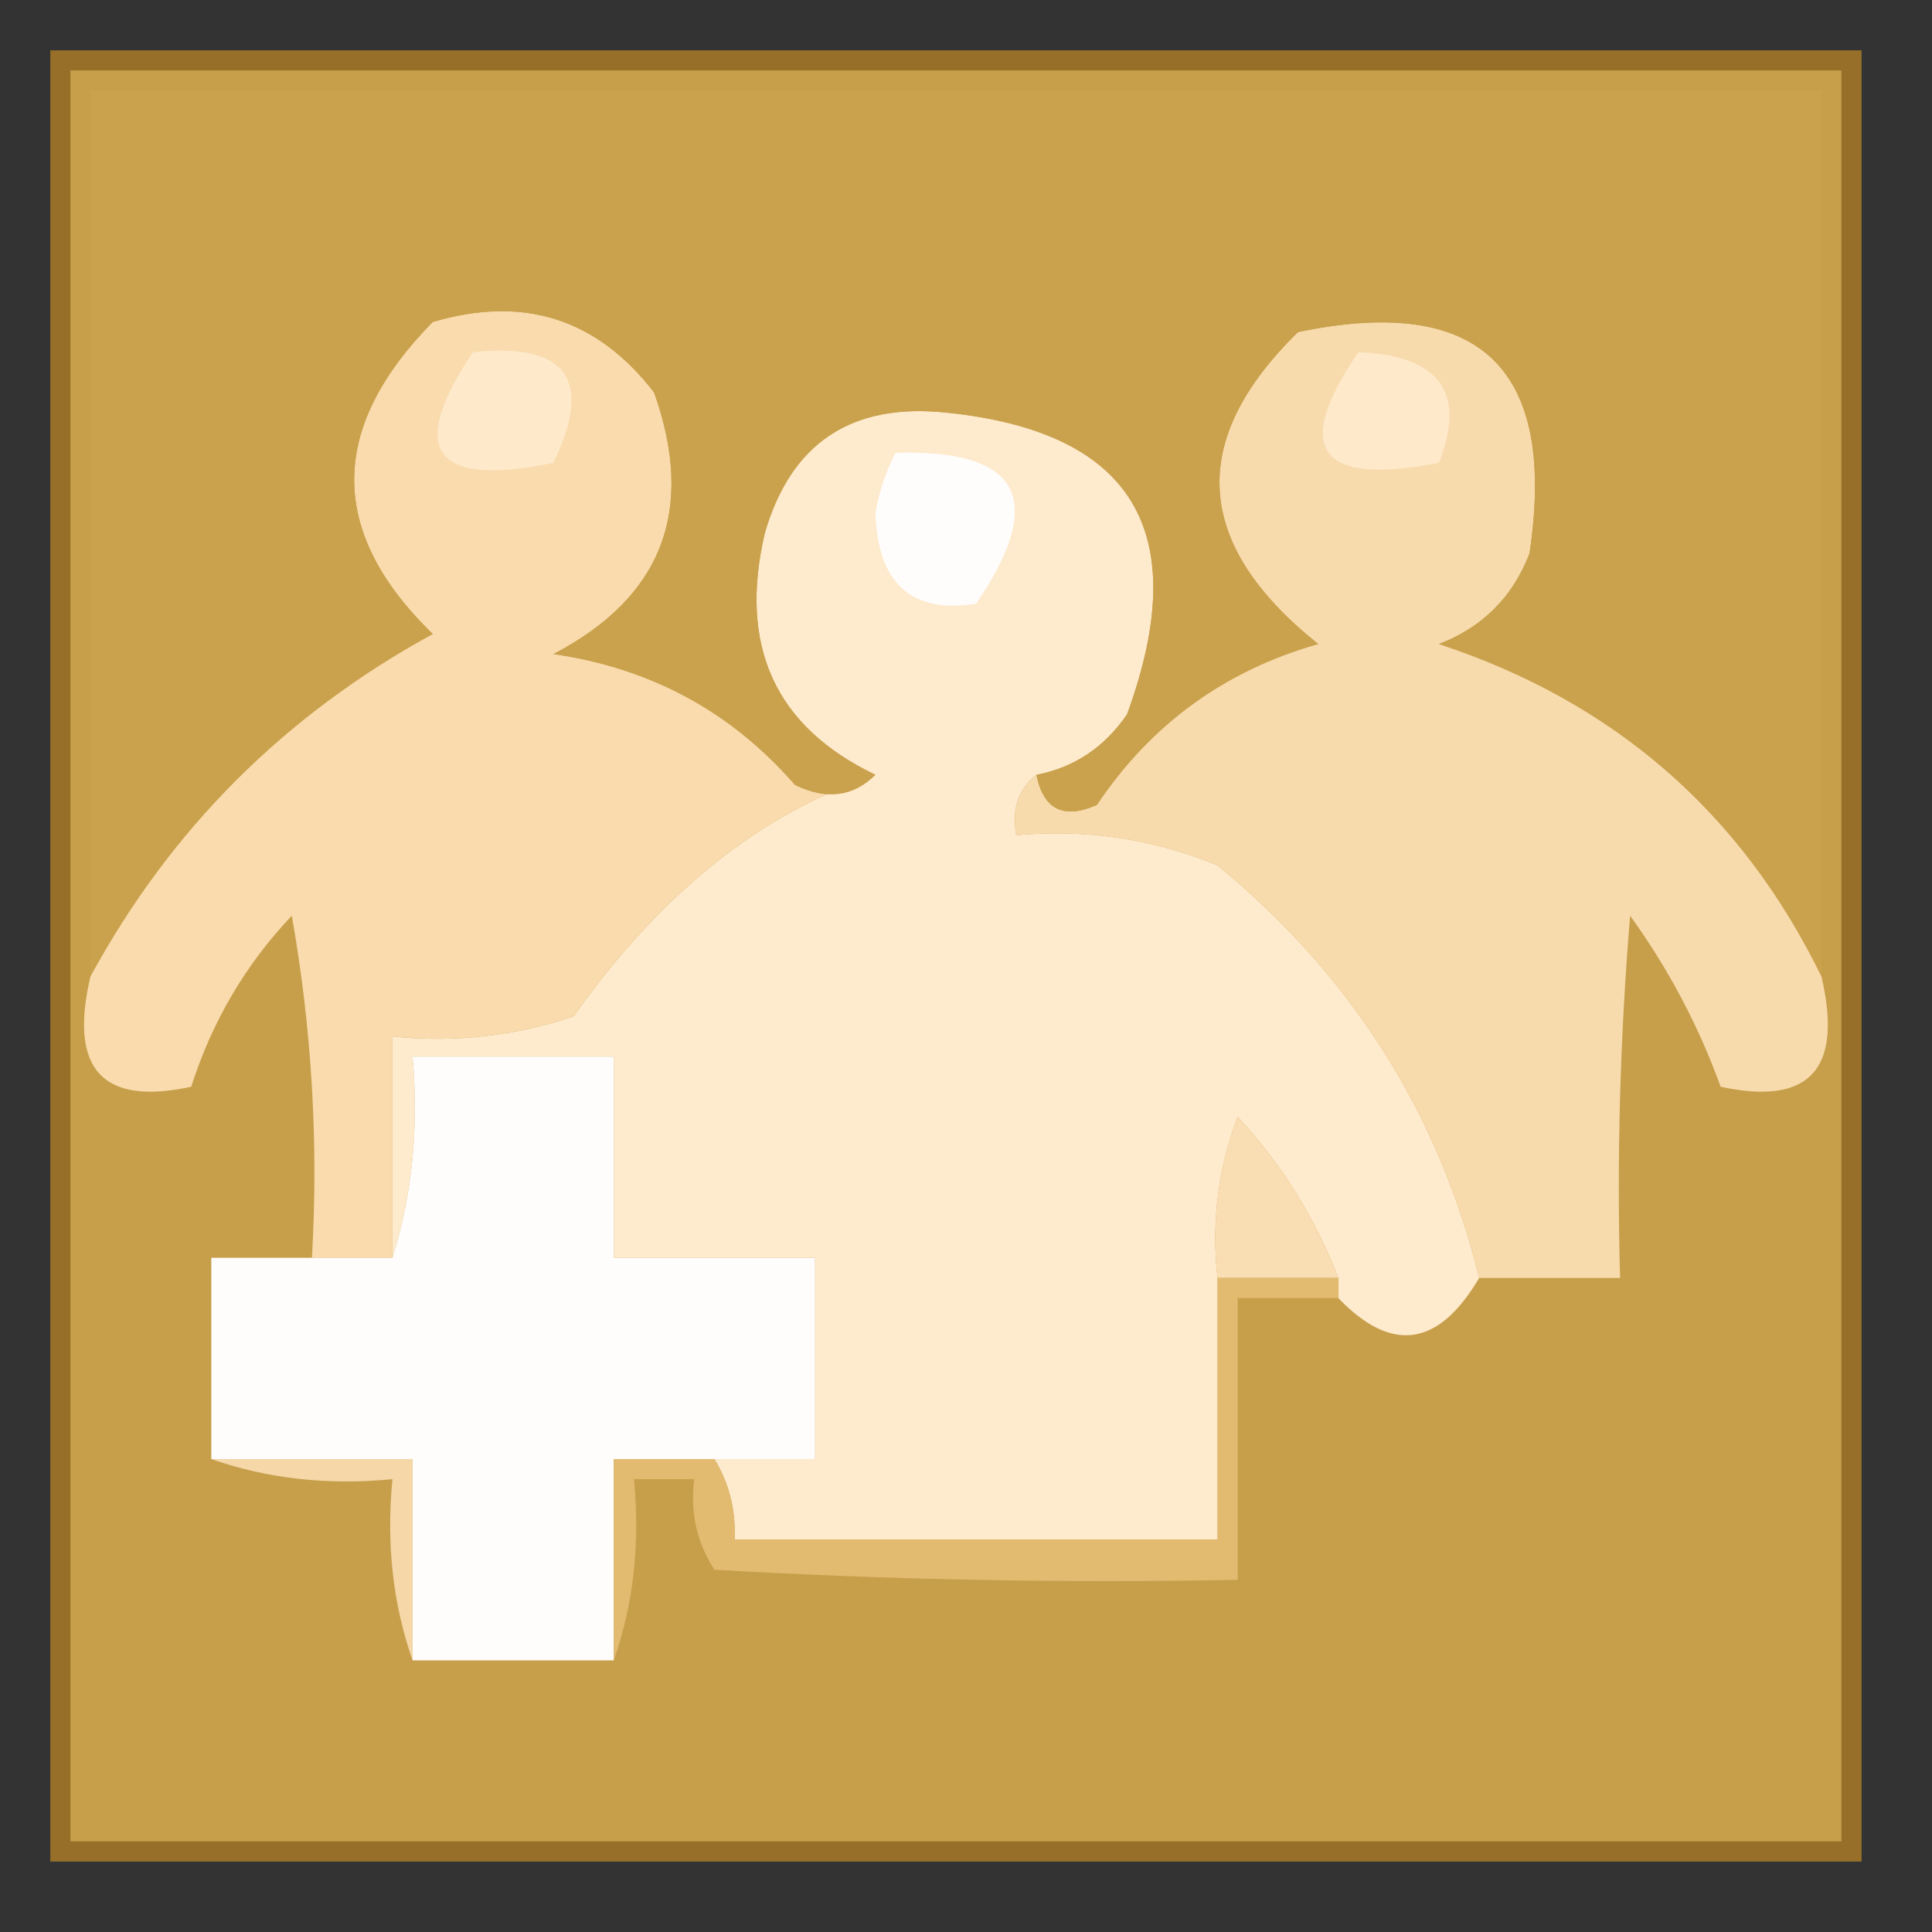<?xml version="1.0" encoding="UTF-8"?>
<!DOCTYPE svg PUBLIC "-//W3C//DTD SVG 1.1//EN" "http://www.w3.org/Graphics/SVG/1.1/DTD/svg11.dtd">
<svg xmlns="http://www.w3.org/2000/svg" version="1.1" width="96px" height="96px" style="shape-rendering:geometricPrecision; text-rendering:geometricPrecision; image-rendering:optimizeQuality; fill-rule:evenodd; clip-rule:evenodd" xmlns:xlink="http://www.w3.org/1999/xlink">
<rect width="100%" height="100%" fill="#333333" stroke="none"/>
<g><path style="opacity:1" fill="#976f29" d="M 2.5,2.5 C 32.5,2.5 62.5,2.5 92.5,2.5C 92.5,32.5 92.5,62.5 92.5,92.5C 62.5,92.5 32.5,92.5 2.5,92.5C 2.5,62.5 2.5,32.5 2.5,2.5 Z"/></g>
<g><path style="opacity:1" fill="#c79f4b" d="M 3.5,3.5 C 32.833,3.5 62.167,3.5 91.5,3.5C 91.5,32.833 91.5,62.167 91.5,91.5C 62.167,91.5 32.833,91.5 3.5,91.5C 3.5,62.167 3.5,32.833 3.5,3.5 Z"/></g>
<g><path style="opacity:1" fill="#feeacd" d="M 51.5,38.5 C 50.596,39.209 50.263,40.209 50.5,41.5C 53.978,41.184 57.312,41.684 60.5,43C 67.149,48.459 71.483,55.292 73.5,63.5C 71.481,66.929 69.148,67.262 66.5,64.5C 66.5,64.167 66.5,63.833 66.5,63.5C 65.331,60.489 63.664,57.822 61.5,55.5C 60.52,58.087 60.187,60.753 60.5,63.5C 60.5,67.833 60.5,72.167 60.5,76.5C 52.5,76.5 44.5,76.5 36.5,76.5C 36.567,75.041 36.234,73.708 35.5,72.5C 37.167,72.5 38.833,72.5 40.5,72.5C 40.5,69.167 40.5,65.833 40.5,62.5C 37.167,62.5 33.833,62.5 30.5,62.5C 30.5,59.167 30.5,55.833 30.5,52.5C 27.167,52.5 23.833,52.5 20.5,52.5C 20.813,56.042 20.479,59.375 19.5,62.5C 19.5,58.833 19.5,55.167 19.5,51.5C 22.572,51.817 25.572,51.484 28.5,50.5C 32.807,44.403 37.807,40.403 43.5,38.5C 38.525,36.118 36.691,32.118 38,26.5C 39.3,22.013 42.3,20.013 47,20.5C 56.317,21.445 59.317,26.445 56,35.5C 54.871,37.141 53.371,38.141 51.5,38.5 Z"/></g>
<g><path style="opacity:1" fill="#f8dbad" d="M 90.5,48.5 C 91.592,53.123 89.925,54.956 85.5,54C 84.397,50.961 82.897,48.127 81,45.5C 80.501,51.491 80.334,57.491 80.5,63.5C 78.167,63.5 75.833,63.5 73.5,63.5C 71.483,55.292 67.149,48.459 60.5,43C 57.312,41.684 53.978,41.184 50.5,41.5C 50.263,40.209 50.596,39.209 51.5,38.5C 51.843,40.225 52.843,40.725 54.5,40C 57.186,35.987 60.852,33.321 65.5,32C 59.314,27.058 58.98,21.891 64.5,16.5C 73.542,14.616 77.375,18.283 76,27.5C 75.167,29.667 73.667,31.167 71.5,32C 80.189,34.86 86.523,40.36 90.5,48.5 Z"/></g>
<g><path style="opacity:1" fill="#f9dbad" d="M 43.5,38.5 C 37.807,40.403 32.807,44.403 28.5,50.5C 25.572,51.484 22.572,51.817 19.5,51.5C 19.5,55.167 19.5,58.833 19.5,62.5C 18.167,62.5 16.833,62.5 15.5,62.5C 15.829,56.794 15.495,51.128 14.5,45.5C 12.205,47.918 10.538,50.752 9.5,54C 5.075,54.956 3.408,53.123 4.5,48.5C 8.48,41.186 14.147,35.52 21.5,31.5C 16.3,26.451 16.3,21.285 21.5,16C 26.006,14.662 29.673,15.829 32.5,19.5C 34.579,25.341 32.913,29.674 27.5,32.5C 32.343,33.2 36.343,35.367 39.5,39C 41.066,39.765 42.399,39.598 43.5,38.5 Z"/></g>
<g><path style="opacity:1" fill="#caa24d" d="M 90.5,48.5 C 86.523,40.36 80.189,34.86 71.5,32C 73.667,31.167 75.167,29.667 76,27.5C 77.375,18.283 73.542,14.616 64.5,16.5C 58.98,21.891 59.314,27.058 65.5,32C 60.852,33.321 57.186,35.987 54.5,40C 52.843,40.725 51.843,40.225 51.5,38.5C 53.371,38.141 54.871,37.141 56,35.5C 59.317,26.445 56.317,21.445 47,20.5C 42.3,20.013 39.3,22.013 38,26.5C 36.691,32.118 38.525,36.118 43.5,38.5C 42.399,39.598 41.066,39.765 39.5,39C 36.343,35.367 32.343,33.2 27.5,32.5C 32.913,29.674 34.579,25.341 32.5,19.5C 29.673,15.829 26.006,14.662 21.5,16C 16.3,21.285 16.3,26.451 21.5,31.5C 14.147,35.52 8.48,41.186 4.5,48.5C 4.5,33.833 4.5,19.167 4.5,4.5C 33.167,4.5 61.833,4.5 90.5,4.5C 90.5,19.167 90.5,33.833 90.5,48.5 Z"/></g>
<g><path style="opacity:1" fill="#fffdfb" d="M 44.5,22.5 C 50.704,22.314 52.037,24.814 48.5,30C 45.285,30.502 43.619,29.002 43.5,25.5C 43.685,24.416 44.018,23.416 44.5,22.5 Z"/></g>
<g><path style="opacity:1" fill="#fee9cb" d="M 67.5,17.5 C 71.534,17.671 72.868,19.504 71.5,23C 65.527,24.16 64.193,22.326 67.5,17.5 Z"/></g>
<g><path style="opacity:1" fill="#fee9cb" d="M 23.5,17.5 C 28.159,17.015 29.492,18.848 27.5,23C 21.546,24.227 20.212,22.394 23.5,17.5 Z"/></g>
<g><path style="opacity:1" fill="#fefdfc" d="M 35.5,72.5 C 33.833,72.5 32.167,72.5 30.5,72.5C 30.5,75.833 30.5,79.167 30.5,82.5C 27.167,82.5 23.833,82.5 20.5,82.5C 20.5,79.167 20.5,75.833 20.5,72.5C 17.167,72.5 13.833,72.5 10.5,72.5C 10.5,69.167 10.5,65.833 10.5,62.5C 12.167,62.5 13.833,62.5 15.5,62.5C 16.833,62.5 18.167,62.5 19.5,62.5C 20.479,59.375 20.813,56.042 20.5,52.5C 23.833,52.5 27.167,52.5 30.5,52.5C 30.5,55.833 30.5,59.167 30.5,62.5C 33.833,62.5 37.167,62.5 40.5,62.5C 40.5,65.833 40.5,69.167 40.5,72.5C 38.833,72.5 37.167,72.5 35.5,72.5 Z"/></g>
<g><path style="opacity:1" fill="#fadeb3" d="M 66.5,63.5 C 64.5,63.5 62.5,63.5 60.5,63.5C 60.187,60.753 60.52,58.087 61.5,55.5C 63.664,57.822 65.331,60.489 66.5,63.5 Z"/></g>
<g><path style="opacity:1" fill="#f5d7a8" d="M 10.5,72.5 C 13.833,72.5 17.167,72.5 20.5,72.5C 20.5,75.833 20.5,79.167 20.5,82.5C 19.523,79.713 19.19,76.713 19.5,73.5C 16.287,73.81 13.287,73.477 10.5,72.5 Z"/></g>
<g><path style="opacity:1" fill="#e2bb70" d="M 60.5,63.5 C 62.5,63.5 64.5,63.5 66.5,63.5C 66.5,63.833 66.5,64.167 66.5,64.5C 64.833,64.5 63.167,64.5 61.5,64.5C 61.5,69.167 61.5,73.833 61.5,78.5C 52.827,78.666 44.16,78.5 35.5,78C 34.62,76.644 34.286,75.144 34.5,73.5C 33.5,73.5 32.5,73.5 31.5,73.5C 31.81,76.713 31.477,79.713 30.5,82.5C 30.5,79.167 30.5,75.833 30.5,72.5C 32.167,72.5 33.833,72.5 35.5,72.5C 36.234,73.708 36.567,75.041 36.5,76.5C 44.5,76.5 52.5,76.5 60.5,76.5C 60.5,72.167 60.5,67.833 60.5,63.5 Z"/></g>
</svg>
